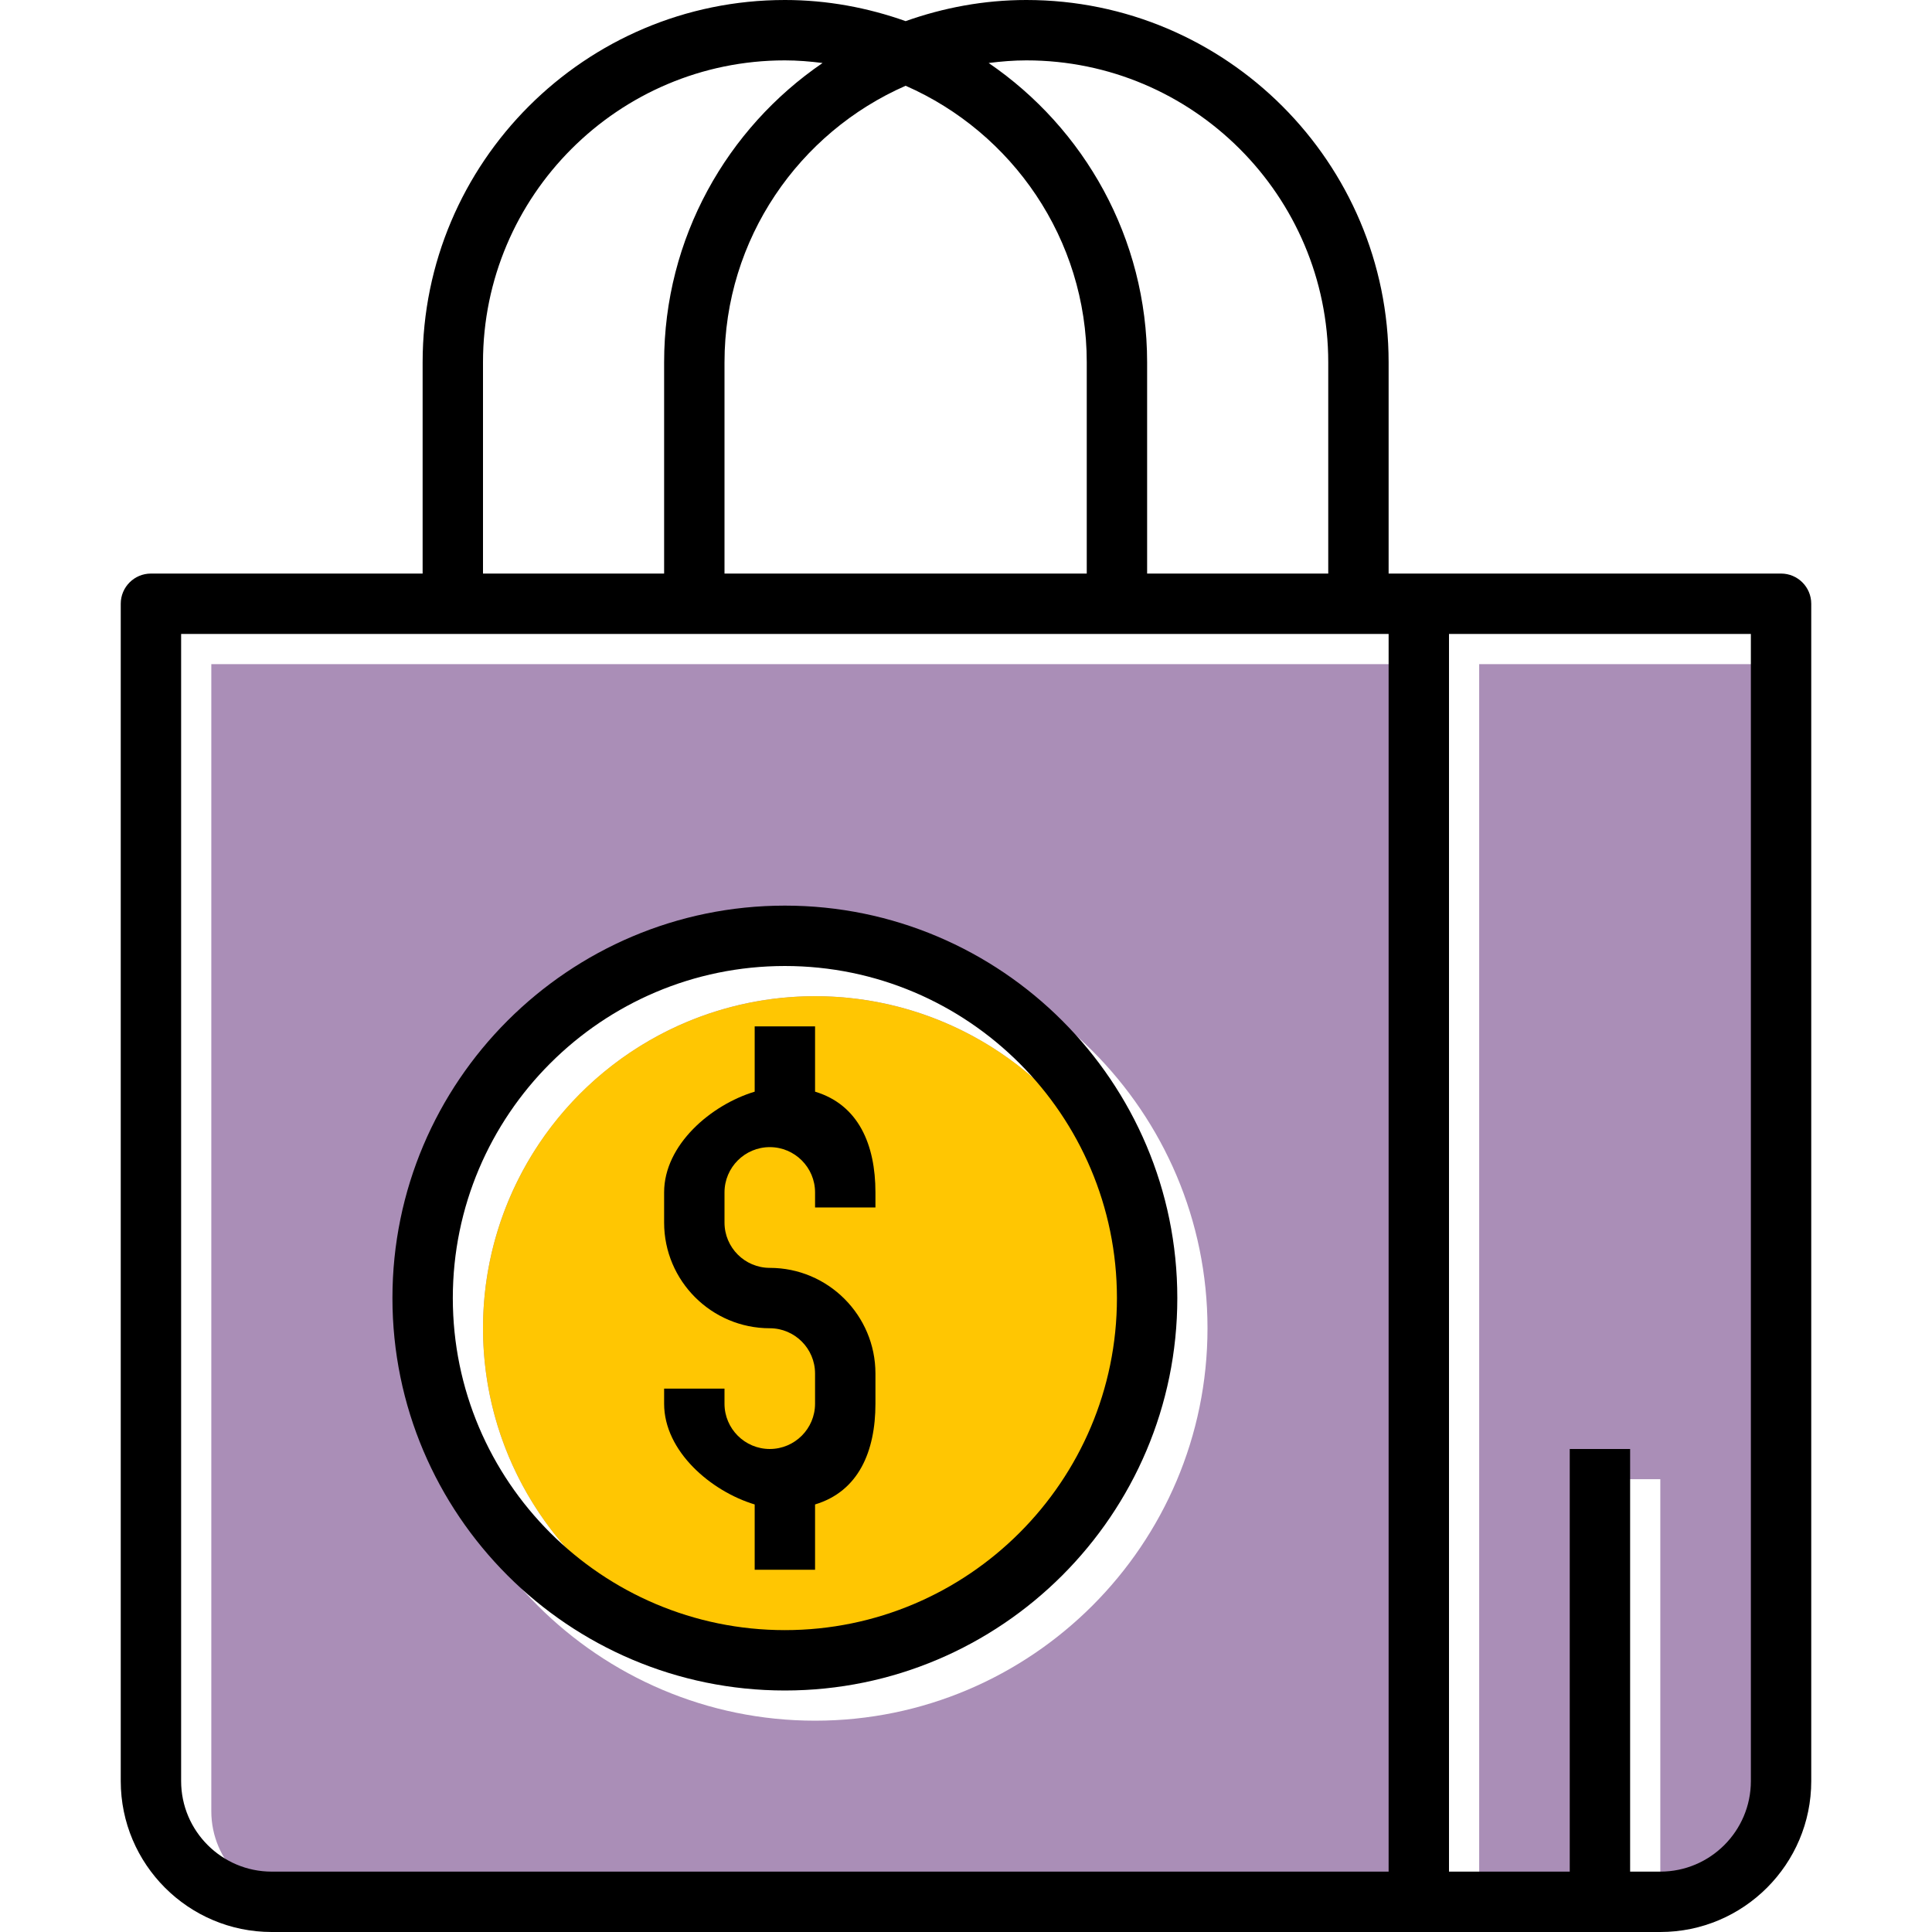 <?xml version="1.0" encoding="iso-8859-1"?>
<!-- Generator: Adobe Illustrator 19.0.0, SVG Export Plug-In . SVG Version: 6.00 Build 0)  -->
<svg version="1.1" id="Layer_1" xmlns="http://www.w3.org/2000/svg" xmlns:xlink="http://www.w3.org/1999/xlink" x="0px" y="0px" viewBox="0 0 300.726 300.726" style="enable-background:new 0 0 300.726 300.726;" xml:space="preserve">
	<g>
		<g id="shopping-bag-paper-shop-buy-retail_1_">
			<path style="fill:#aa8eb7;" d="M46.988,296.027h173.857V103.374H32.892V281.93C32.892,289.702,39.216,296.027,46.988,296.027z
			 M126.869,145.664c33.681,0,61.085,27.404,61.085,61.085s-27.404,61.085-61.085,61.085s-61.085-27.404-61.085-61.085
			S93.187,145.664,126.869,145.664z" />
			<path style="fill:#aa8eb7;" d="M126.869,258.436c28.498,0,51.687-23.189,51.687-51.687s-23.189-51.687-51.687-51.687
			s-51.687,23.189-51.687,51.687S98.37,258.436,126.869,258.436z M108.073,220.845h9.398v2.349c0,3.886,3.162,7.048,7.048,7.048
			c3.886,0,7.048-3.162,7.048-7.048v-4.699c0-3.886-3.162-7.048-7.048-7.048c-9.069,0-16.446-7.377-16.446-16.446v-4.699
			c0-7.424,7.325-13.641,14.097-15.68v-10.164h9.398v10.164c6.771,2.039,9.398,8.256,9.398,15.68v2.349h-9.398v-2.349
			c0-3.886-3.162-7.048-7.048-7.048c-3.886,0-7.048,3.162-7.048,7.048v4.699c0,3.886,3.162,7.048,7.048,7.048
			c9.069,0,16.446,7.377,16.446,16.446v4.699c0,7.424-2.627,13.641-9.398,15.68v10.164h-9.398v-10.164
			c-6.771-2.039-14.097-8.256-14.097-15.68C108.074,223.194,108.074,220.845,108.073,220.845z" />
			<path style="fill:#aa8eb7;" d="M249.038,230.243h9.398v65.784h4.699c7.772,0,14.096-6.325,14.096-14.096V103.374h-46.988v192.652
			h18.795L249.038,230.243L249.038,230.243z" />
			<circle style="fill:#ffc602;" cx="126.869" cy="206.749" r="51.687" />
			<path d="M277.231,89.278h-56.386h-4.699V56.386C216.146,25.294,190.854,0,159.76,0c-6.597,0-12.908,1.198-18.795,3.289
			C135.077,1.198,128.768,0,122.17,0C91.078,0,65.784,25.294,65.784,56.386v32.892h-42.29c-2.594,0-4.699,2.105-4.699,4.699v183.255
			c0,12.955,10.539,23.494,23.494,23.494h178.556h37.591c12.955,0,23.494-10.539,23.494-23.494V93.977
			C281.93,91.383,279.826,89.278,277.231,89.278z M159.76,9.398c25.909,0,46.988,21.079,46.988,46.988v32.892h-28.193V56.386
			c0-19.336-9.792-36.421-24.664-46.58C155.818,9.562,157.769,9.398,159.76,9.398z M169.159,89.278h-56.386V56.386
			c0-19.228,11.62-35.772,28.193-43.037c16.573,7.269,28.193,23.814,28.193,43.037L169.159,89.278L169.159,89.278z M75.181,56.386
			c0-25.909,21.079-46.988,46.988-46.988c1.992,0,3.942,0.164,5.869,0.409c-14.872,10.159-24.664,27.244-24.664,46.58v32.892H75.181
			V56.386z M28.193,277.231V98.676h187.953v192.652H42.29C34.518,291.328,28.193,285.003,28.193,277.231z M272.533,277.231
			c0,7.772-6.325,14.096-14.097,14.096h-4.699v-65.784h-9.398v65.784h-18.795V98.676h46.988v178.555H272.533z" />
			<path d="M126.869,169.924V159.76h-9.398v10.164c-6.771,2.039-14.097,8.256-14.097,15.68v4.699c0,9.069,7.377,16.446,16.446,16.446
			c3.886,0,7.048,3.162,7.048,7.048v4.699c0,3.886-3.162,7.048-7.048,7.048c-3.886,0-7.048-3.162-7.048-7.048v-2.349h-9.398v2.349
			c0,7.424,7.325,13.641,14.097,15.68v10.164h9.398v-10.164c6.771-2.039,9.398-8.256,9.398-15.68v-4.699
			c0-9.069-7.377-16.446-16.446-16.446c-3.886,0-7.048-3.162-7.048-7.048v-4.699c0-3.886,3.162-7.048,7.048-7.048
			c3.886,0,7.048,3.162,7.048,7.048v2.349h9.398v-2.349C136.267,178.18,133.641,171.963,126.869,169.924z" />
			<path d="M122.17,140.965c-33.681,0-61.085,27.404-61.085,61.085s27.404,61.085,61.085,61.085s61.085-27.404,61.085-61.085
			S155.852,140.965,122.17,140.965z M122.17,253.737c-28.498,0-51.687-23.189-51.687-51.687s23.189-51.687,51.687-51.687
			s51.687,23.189,51.687,51.687S150.669,253.737,122.17,253.737z" />
		</g>
		<g id="Layer_1_26_">
		</g>
	</g>
	<g>
	</g>
	<g>
	</g>
	<g>
	</g>
	<g>
	</g>
	<g>
	</g>
	<g>
	</g>
	<g>
	</g>
	<g>
	</g>
	<g>
	</g>
	<g>
	</g>
	<g>
	</g>
	<g>
	</g>
	<g>
	</g>
	<g>
	</g>
	<g>
	</g>
</svg>